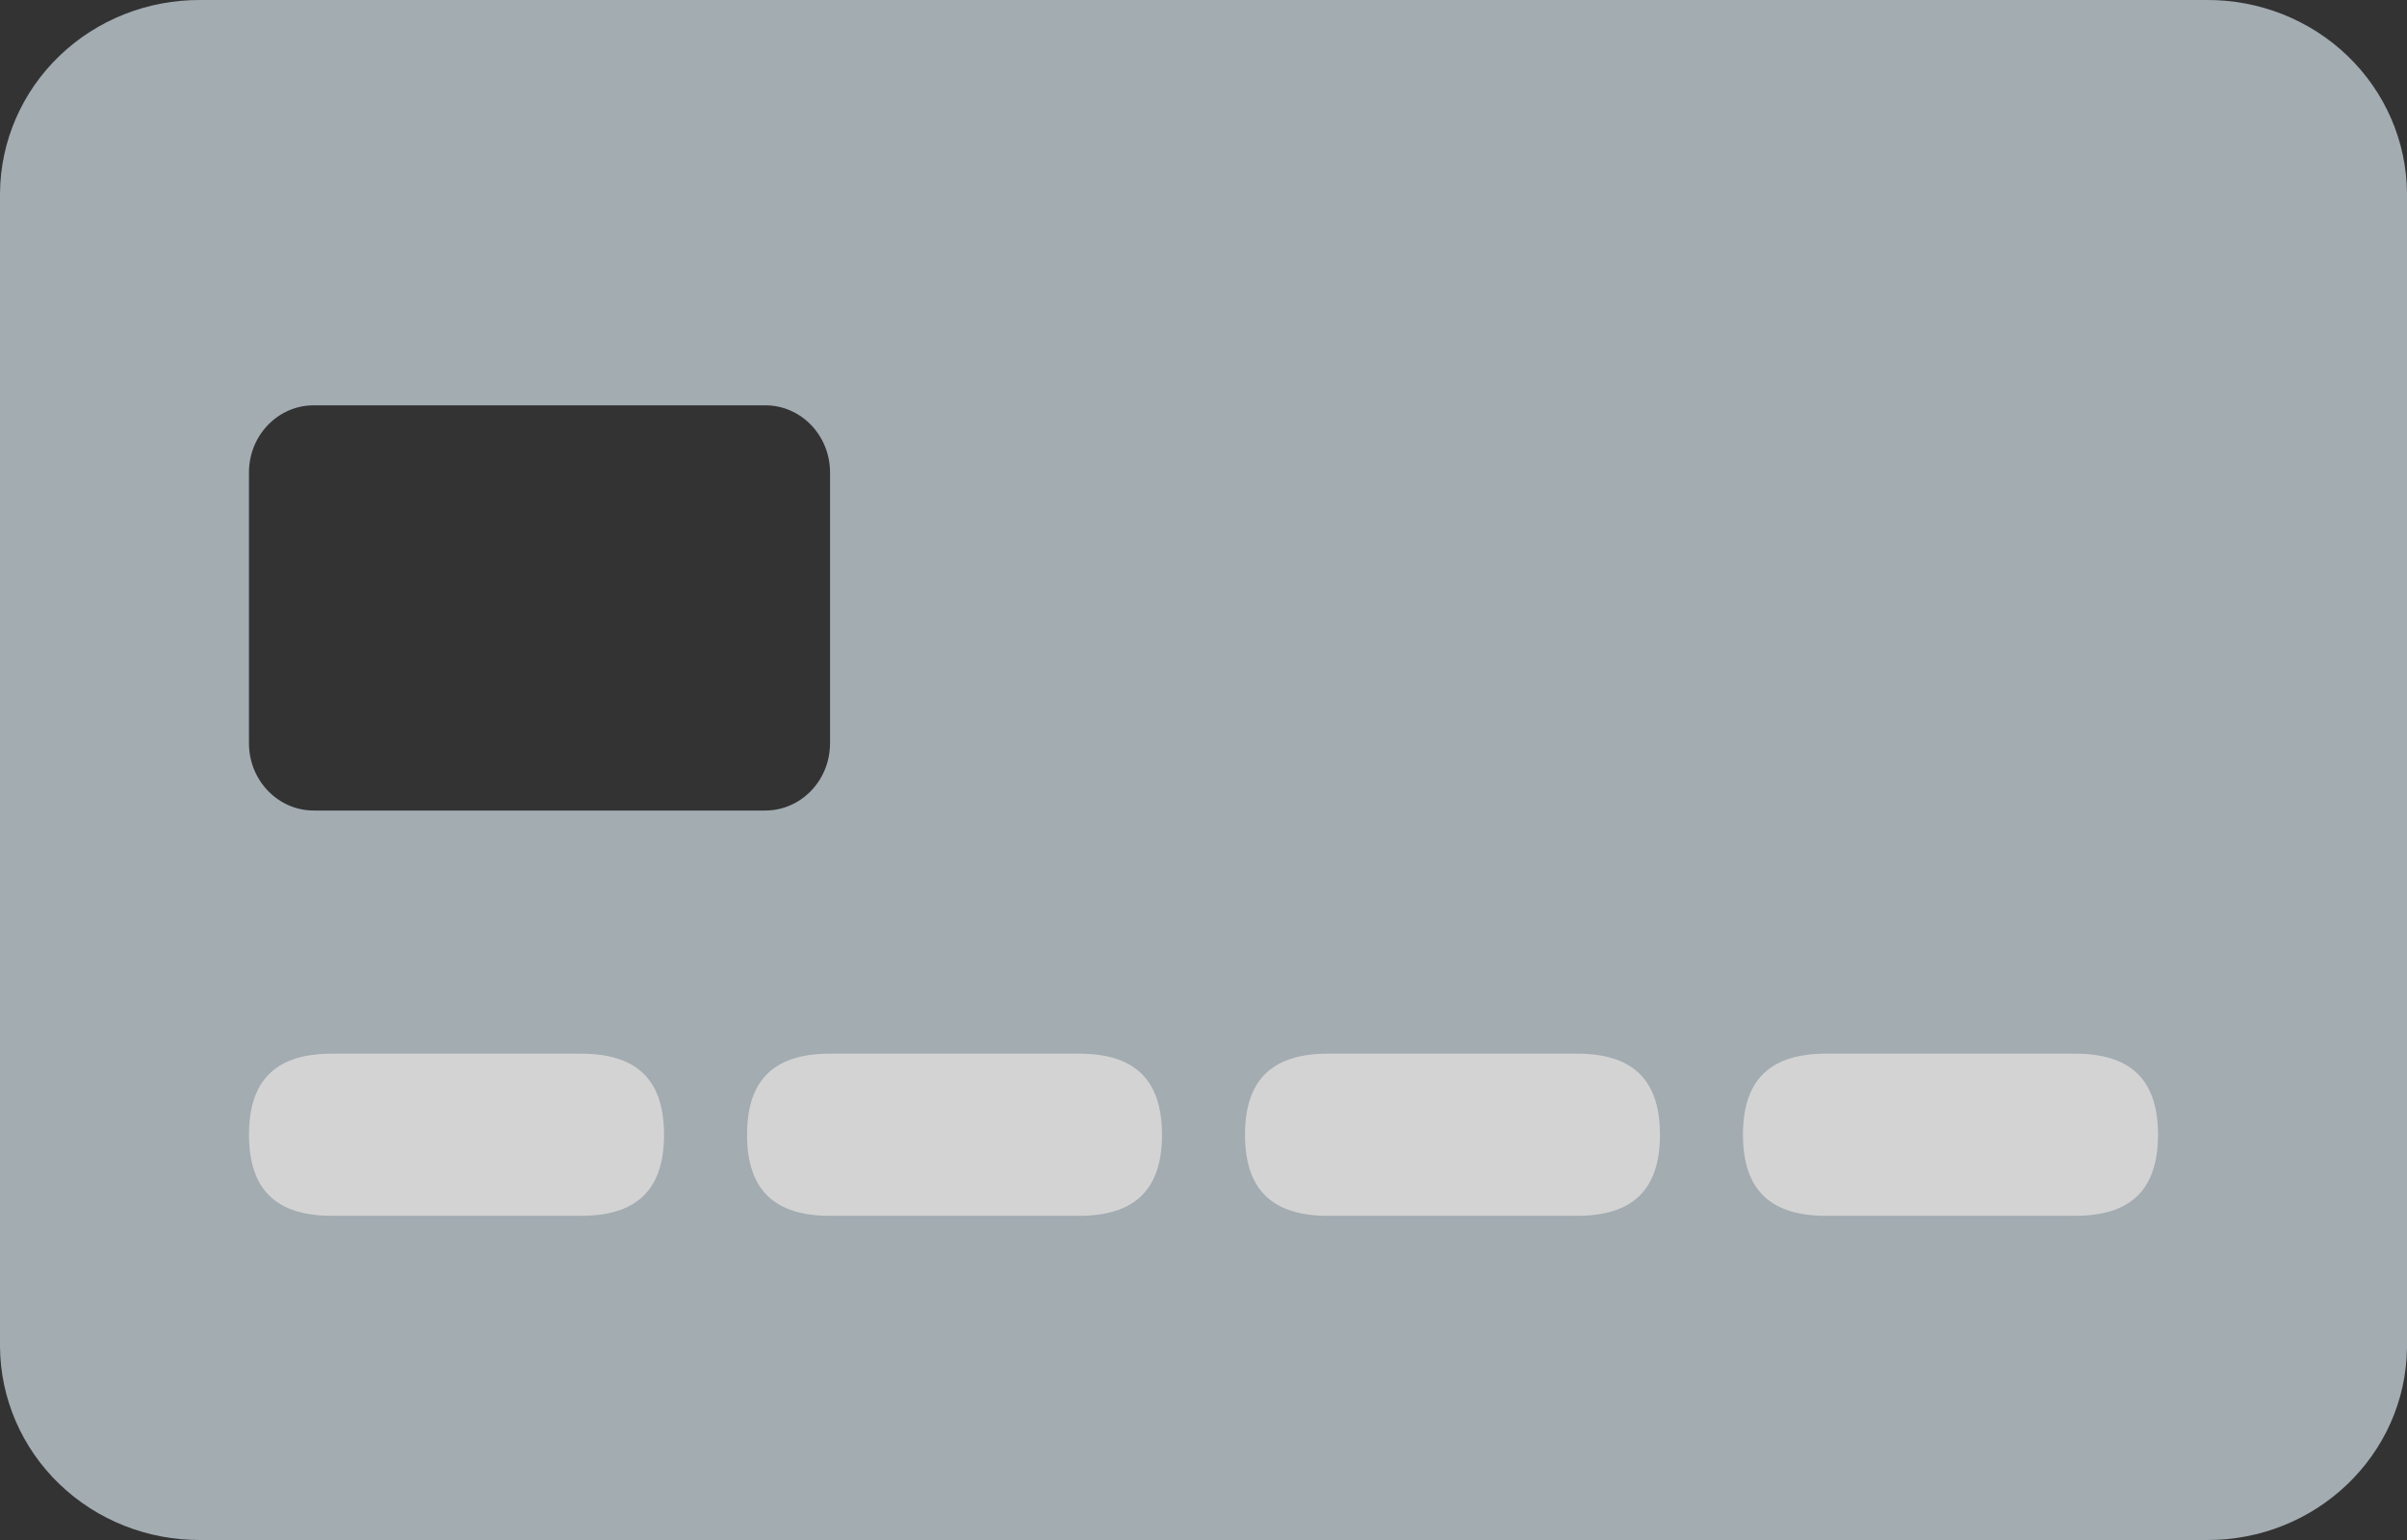 
<svg width="25px" height="16px" viewBox="0 0 25 16" version="1.1" xmlns="http://www.w3.org/2000/svg" xmlns:xlink="http://www.w3.org/1999/xlink">
    <rect x="0" y="0" width="25" height="16" fill="#333333" stroke="none"/>
    <g id="Page-1" stroke="none" stroke-width="1" fill="none" fill-rule="evenodd" opacity="0.783">
        <g id="6-Settings" transform="translate(-421, -493)">
            <g id="1" transform="translate(421, 493)">
                <path d="M22.914,16 L2.086,16 C1.537,16.004 1.009,15.796 0.618,15.42 C0.227,15.044 0.005,14.532 0,13.996 L0,2.004 C0.005,1.468 0.227,0.956 0.618,0.58 C1.009,0.204 1.537,-0.004 2.086,3.73981987e-16 L22.914,3.73981987e-16 C23.463,-0.004 23.991,0.204 24.382,0.58 C24.773,0.956 24.995,1.468 25,2.004 L25,14.004 C24.986,15.117 24.053,16.009 22.914,16 Z M8.621,4.909 C8.621,4.522 8.319,4.211 7.948,4.211 L3.259,4.211 C2.888,4.211 2.586,4.522 2.586,4.909 L2.586,7.722 C2.586,8.109 2.888,8.421 3.259,8.421 L7.948,8.421 C8.319,8.421 8.621,8.109 8.621,7.722 L8.621,4.909 Z" id="shape" fill="#C0CDD4"></path>
                <path d="M21.552,12.632 L18.966,12.632 C18.405,12.632 18.103,12.379 18.103,11.789 C18.103,11.2 18.405,10.947 18.966,10.947 L21.552,10.947 C22.112,10.947 22.414,11.2 22.414,11.789 C22.414,12.379 22.112,12.632 21.552,12.632 Z M16.379,12.632 L13.793,12.632 C13.233,12.632 12.931,12.379 12.931,11.789 C12.931,11.2 13.233,10.947 13.793,10.947 L16.379,10.947 C16.94,10.947 17.241,11.2 17.241,11.789 C17.241,12.379 16.94,12.632 16.379,12.632 Z M11.207,12.632 L8.621,12.632 C8.06,12.632 7.759,12.379 7.759,11.789 C7.759,11.2 8.06,10.947 8.621,10.947 L11.207,10.947 C11.767,10.947 12.069,11.2 12.069,11.789 C12.069,12.379 11.767,12.632 11.207,12.632 Z M6.034,12.632 L3.448,12.632 C2.888,12.632 2.586,12.379 2.586,11.789 C2.586,11.2 2.888,10.947 3.448,10.947 L6.034,10.947 C6.595,10.947 6.897,11.2 6.897,11.789 C6.897,12.379 6.595,12.632 6.034,12.632 Z" id="shape" fill="#FFFFFF"></path>
            </g>
        </g>
    </g>
</svg>